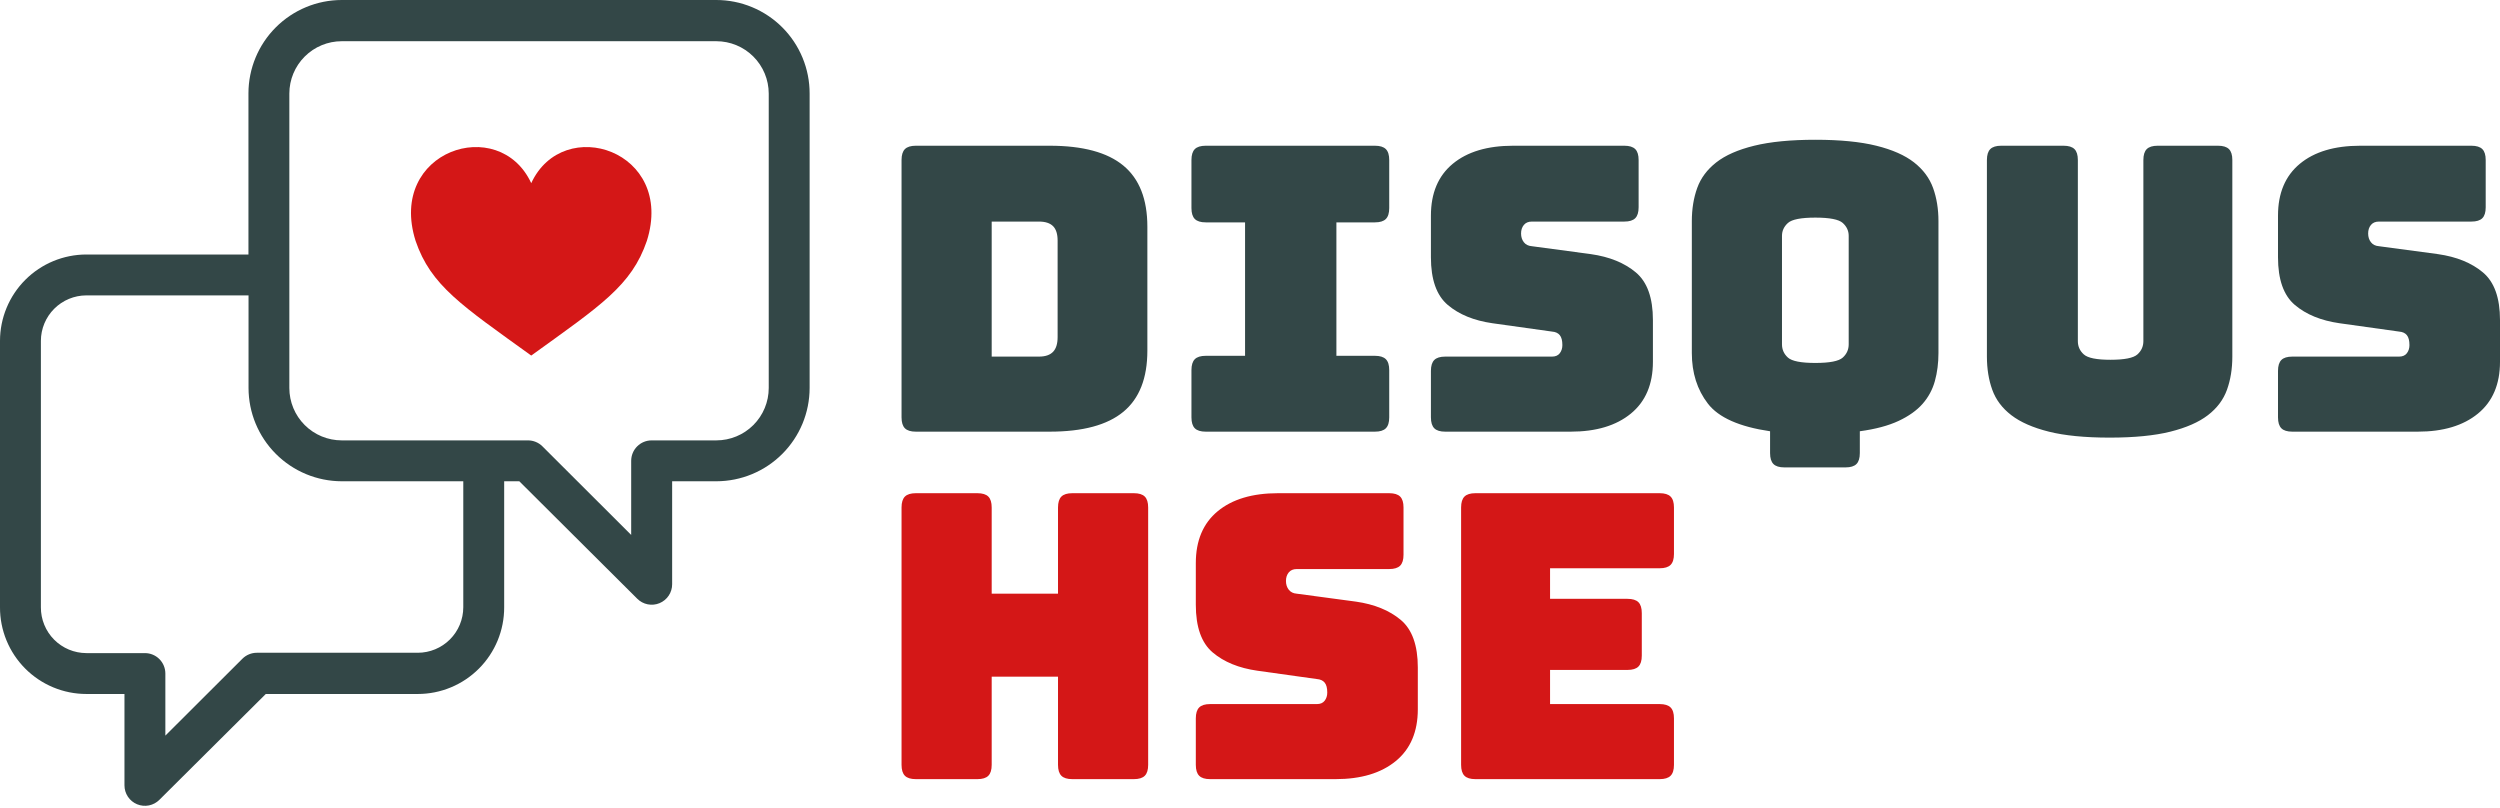 <svg width="300" height="97" viewBox="0 0 300 97" fill="none" xmlns="http://www.w3.org/2000/svg">
  <path d="M125.961 51.799H109.901C109.297 51.799 108.86 51.664 108.59 51.394C108.32 51.124 108.185 50.687 108.185 50.083V19.202C108.185 18.599 108.32 18.162 108.59 17.892C108.86 17.622 109.297 17.487 109.901 17.487H125.961C129.932 17.487 132.879 18.281 134.801 19.869C136.723 21.458 137.684 23.904 137.684 27.209V42.077C137.684 45.381 136.723 47.828 134.801 49.416C132.879 51.005 129.932 51.799 125.961 51.799ZM124.674 26.589H119.003V42.792H124.674C125.437 42.792 126 42.601 126.366 42.22C126.731 41.839 126.914 41.251 126.914 40.457V28.877C126.914 28.082 126.731 27.502 126.366 27.137C126 26.772 125.437 26.589 124.674 26.589ZM164.991 51.799H144.69C144.086 51.799 143.649 51.664 143.379 51.394C143.109 51.124 142.974 50.687 142.974 50.083V44.412C142.974 43.809 143.109 43.372 143.379 43.102C143.649 42.832 144.086 42.697 144.69 42.697H149.407V26.684H144.69C144.086 26.684 143.649 26.549 143.379 26.279C143.109 26.009 142.974 25.572 142.974 24.969V19.202C142.974 18.599 143.109 18.162 143.379 17.892C143.649 17.622 144.086 17.487 144.69 17.487H164.991C165.595 17.487 166.031 17.622 166.301 17.892C166.572 18.162 166.707 18.599 166.707 19.202V24.969C166.707 25.572 166.572 26.009 166.301 26.279C166.031 26.549 165.595 26.684 164.991 26.684H160.368V42.697H164.991C165.595 42.697 166.031 42.832 166.301 43.102C166.572 43.372 166.707 43.809 166.707 44.412V50.083C166.707 50.687 166.572 51.124 166.301 51.394C166.031 51.664 165.595 51.799 164.991 51.799ZM188.485 51.799H173.426C172.822 51.799 172.386 51.664 172.115 51.394C171.845 51.124 171.71 50.687 171.71 50.083V44.508C171.71 43.904 171.845 43.467 172.115 43.197C172.386 42.927 172.822 42.792 173.426 42.792H186.245C186.658 42.792 186.968 42.657 187.175 42.387C187.381 42.117 187.484 41.791 187.484 41.41C187.484 40.87 187.381 40.473 187.175 40.219C186.968 39.964 186.658 39.822 186.245 39.79L179.097 38.789C176.873 38.471 175.086 37.74 173.736 36.597C172.386 35.453 171.71 33.547 171.71 30.878V25.874C171.71 23.174 172.584 21.101 174.331 19.655C176.079 18.209 178.493 17.487 181.575 17.487H194.919C195.522 17.487 195.959 17.622 196.229 17.892C196.499 18.162 196.634 18.599 196.634 19.202V24.873C196.634 25.477 196.499 25.914 196.229 26.184C195.959 26.454 195.522 26.589 194.919 26.589H183.815C183.402 26.589 183.084 26.724 182.862 26.994C182.639 27.264 182.528 27.606 182.528 28.019C182.528 28.432 182.639 28.781 182.862 29.067C183.084 29.353 183.402 29.512 183.815 29.544L190.916 30.497C193.14 30.814 194.935 31.545 196.301 32.689C197.667 33.833 198.35 35.739 198.35 38.408V43.411C198.35 46.112 197.468 48.185 195.705 49.631C193.942 51.076 191.535 51.799 188.485 51.799ZM221.463 56.088H214.124C213.52 56.088 213.084 55.953 212.814 55.683C212.544 55.413 212.409 54.976 212.409 54.372V51.751C208.723 51.211 206.237 50.107 204.95 48.439C203.664 46.771 203.02 44.746 203.02 42.363V26.541C203.02 25.08 203.235 23.753 203.664 22.562C204.093 21.371 204.855 20.346 205.951 19.488C207.047 18.631 208.564 17.963 210.502 17.487C212.44 17.01 214.887 16.772 217.841 16.772C220.796 16.772 223.234 17.01 225.156 17.487C227.079 17.963 228.588 18.631 229.684 19.488C230.78 20.346 231.542 21.371 231.971 22.562C232.4 23.753 232.615 25.08 232.615 26.541V42.363C232.615 43.57 232.472 44.69 232.186 45.723C231.9 46.755 231.407 47.669 230.708 48.463C230.009 49.257 229.048 49.94 227.825 50.512C226.602 51.084 225.053 51.497 223.179 51.751V54.372C223.179 54.976 223.044 55.413 222.774 55.683C222.504 55.953 222.067 56.088 221.463 56.088ZM213.838 28.305V41.315C213.838 41.95 214.076 42.482 214.553 42.911C215.03 43.34 216.126 43.554 217.841 43.554C219.557 43.554 220.653 43.34 221.13 42.911C221.606 42.482 221.844 41.95 221.844 41.315V28.305C221.844 27.701 221.606 27.185 221.13 26.756C220.653 26.327 219.557 26.113 217.841 26.113C216.126 26.113 215.03 26.327 214.553 26.756C214.076 27.185 213.838 27.701 213.838 28.305ZM267.88 19.202V42.792C267.88 44.254 267.665 45.58 267.237 46.771C266.808 47.963 266.045 48.979 264.949 49.821C263.853 50.663 262.352 51.322 260.446 51.799C258.539 52.276 256.109 52.514 253.154 52.514C250.2 52.514 247.769 52.276 245.863 51.799C243.957 51.322 242.456 50.663 241.359 49.821C240.263 48.979 239.501 47.963 239.072 46.771C238.643 45.58 238.429 44.254 238.429 42.792V19.202C238.429 18.599 238.564 18.162 238.834 17.892C239.104 17.622 239.541 17.487 240.144 17.487H247.626C248.23 17.487 248.667 17.622 248.937 17.892C249.207 18.162 249.342 18.599 249.342 19.202V40.933C249.342 41.569 249.58 42.101 250.057 42.53C250.533 42.959 251.598 43.173 253.25 43.173C254.933 43.173 256.014 42.959 256.49 42.53C256.967 42.101 257.205 41.569 257.205 40.933V19.202C257.205 18.599 257.34 18.162 257.61 17.892C257.88 17.622 258.317 17.487 258.921 17.487H266.164C266.768 17.487 267.205 17.622 267.475 17.892C267.745 18.162 267.88 18.599 267.88 19.202ZM290.135 51.799H275.076C274.472 51.799 274.036 51.664 273.765 51.394C273.495 51.124 273.36 50.687 273.36 50.083V44.508C273.36 43.904 273.495 43.467 273.765 43.197C274.036 42.927 274.472 42.792 275.076 42.792H287.895C288.308 42.792 288.618 42.657 288.825 42.387C289.031 42.117 289.134 41.791 289.134 41.41C289.134 40.87 289.031 40.473 288.825 40.219C288.618 39.964 288.308 39.822 287.895 39.79L280.747 38.789C278.523 38.471 276.736 37.74 275.386 36.597C274.035 35.453 273.36 33.547 273.36 30.878V25.874C273.36 23.174 274.234 21.101 275.981 19.655C277.729 18.209 280.143 17.487 283.225 17.487H296.569C297.172 17.487 297.609 17.622 297.879 17.892C298.149 18.162 298.284 18.599 298.284 19.202V24.873C298.284 25.477 298.149 25.914 297.879 26.184C297.609 26.454 297.172 26.589 296.569 26.589H285.465C285.052 26.589 284.734 26.724 284.512 26.994C284.289 27.264 284.178 27.606 284.178 28.019C284.178 28.432 284.289 28.781 284.512 29.067C284.734 29.353 285.052 29.512 285.465 29.544L292.566 30.497C294.79 30.814 296.585 31.545 297.951 32.689C299.317 33.833 300 35.739 300 38.408V43.411C300 46.112 299.118 48.185 297.355 49.631C295.592 51.076 293.185 51.799 290.135 51.799Z" fill="#334747" />
  <path d="M117.287 93.496H109.9C109.297 93.496 108.86 93.361 108.59 93.091C108.32 92.821 108.185 92.384 108.185 91.781V60.899C108.185 60.296 108.32 59.859 108.59 59.589C108.86 59.319 109.297 59.184 109.9 59.184H117.287C117.891 59.184 118.328 59.319 118.598 59.589C118.868 59.859 119.003 60.296 119.003 60.899V71.241H126.961V60.899C126.961 60.296 127.096 59.859 127.366 59.589C127.636 59.319 128.073 59.184 128.677 59.184H136.064C136.667 59.184 137.104 59.319 137.374 59.589C137.644 59.859 137.779 60.296 137.779 60.899V91.781C137.779 92.384 137.644 92.821 137.374 93.091C137.104 93.361 136.667 93.496 136.064 93.496H128.677C128.073 93.496 127.636 93.361 127.366 93.091C127.096 92.821 126.961 92.384 126.961 91.781V81.201H119.003V91.781C119.003 92.384 118.868 92.821 118.598 93.091C118.328 93.361 117.891 93.496 117.287 93.496ZM160.273 93.496H145.213C144.61 93.496 144.173 93.361 143.903 93.091C143.633 92.821 143.498 92.384 143.498 91.781V86.205C143.498 85.601 143.633 85.164 143.903 84.894C144.173 84.624 144.61 84.489 145.213 84.489H158.033C158.446 84.489 158.756 84.354 158.962 84.084C159.169 83.814 159.272 83.488 159.272 83.107C159.272 82.567 159.169 82.17 158.962 81.916C158.756 81.662 158.446 81.519 158.033 81.487L150.885 80.486C148.661 80.168 146.873 79.438 145.523 78.294C144.173 77.15 143.498 75.244 143.498 72.575V67.571C143.498 64.871 144.372 62.798 146.119 61.352C147.866 59.907 150.281 59.184 153.363 59.184H166.706C167.31 59.184 167.747 59.319 168.017 59.589C168.287 59.859 168.422 60.296 168.422 60.899V66.57C168.422 67.174 168.287 67.611 168.017 67.881C167.747 68.151 167.31 68.286 166.706 68.286H155.602C155.189 68.286 154.872 68.421 154.649 68.691C154.427 68.961 154.316 69.303 154.316 69.716C154.316 70.129 154.427 70.478 154.649 70.764C154.872 71.05 155.189 71.209 155.602 71.241L162.703 72.194C164.927 72.512 166.722 73.242 168.088 74.386C169.454 75.53 170.138 77.436 170.138 80.105V85.109C170.138 87.809 169.256 89.882 167.493 91.328C165.729 92.773 163.323 93.496 160.273 93.496ZM199.16 93.496H177.048C176.444 93.496 176.007 93.361 175.737 93.091C175.467 92.821 175.332 92.384 175.332 91.781V60.899C175.332 60.296 175.467 59.859 175.737 59.589C176.007 59.319 176.444 59.184 177.048 59.184H199.16C199.764 59.184 200.2 59.319 200.47 59.589C200.741 59.859 200.876 60.296 200.876 60.899V66.475C200.876 67.079 200.741 67.516 200.47 67.786C200.2 68.056 199.764 68.191 199.16 68.191H186.007V71.86H195.3C195.903 71.86 196.34 71.995 196.61 72.265C196.88 72.535 197.015 72.972 197.015 73.576V78.675C197.015 79.279 196.88 79.716 196.61 79.986C196.34 80.256 195.903 80.391 195.3 80.391H186.007V84.489H199.16C199.764 84.489 200.2 84.624 200.47 84.894C200.741 85.164 200.876 85.601 200.876 86.205V91.781C200.876 92.384 200.741 92.821 200.47 93.091C200.2 93.361 199.764 93.496 199.16 93.496Z" fill="#D41717" />
  <path d="M85.958 0H41.011C38.044 0.003 35.199 1.182 33.1 3.279C31.001 5.376 29.819 8.22 29.814 11.188V30.54H10.363C7.616 30.543 4.981 31.635 3.038 33.578C1.095 35.521 0.003 38.156 4.17968e-05 40.903V72.876C-0.004 74.24 0.261 75.591 0.78 76.852C1.299 78.114 2.062 79.26 3.024 80.226C3.987 81.193 5.131 81.96 6.39 82.483C7.649 83.007 8.999 83.277 10.363 83.278H14.936V94.231C14.934 94.718 15.076 95.196 15.346 95.603C15.616 96.009 16.001 96.326 16.452 96.512C16.903 96.698 17.399 96.746 17.878 96.649C18.356 96.552 18.794 96.315 19.137 95.968L31.894 83.278H50.138C51.502 83.277 52.852 83.007 54.111 82.483C55.371 81.96 56.514 81.193 57.477 80.226C58.439 79.26 59.202 78.114 59.721 76.852C60.24 75.591 60.505 74.24 60.501 72.876V57.753H62.317L76.468 71.846C76.811 72.19 77.249 72.424 77.725 72.519C78.202 72.614 78.695 72.566 79.144 72.379C79.593 72.193 79.977 71.878 80.246 71.474C80.516 71.07 80.659 70.594 80.658 70.109V57.753H85.968C88.935 57.748 91.779 56.566 93.876 54.467C95.973 52.368 97.152 49.523 97.155 46.556V11.227C97.158 9.754 96.87 8.296 96.308 6.934C95.747 5.573 94.923 4.336 93.883 3.293C92.843 2.25 91.608 1.423 90.248 0.858C88.888 0.293 87.43 0.001 85.958 0ZM55.594 72.876C55.592 74.322 55.016 75.709 53.993 76.731C52.971 77.754 51.584 78.33 50.138 78.332H30.825C30.502 78.332 30.183 78.395 29.885 78.518C29.587 78.641 29.316 78.821 29.088 79.049L19.843 88.274V80.825C19.843 80.174 19.585 79.55 19.125 79.09C18.665 78.63 18.041 78.372 17.39 78.372H10.363C9.644 78.37 8.932 78.227 8.268 77.95C7.604 77.673 7.001 77.267 6.494 76.757C5.987 76.246 5.586 75.641 5.314 74.975C5.041 74.309 4.903 73.596 4.907 72.876V40.903C4.909 39.457 5.485 38.071 6.508 37.048C7.531 36.025 8.917 35.449 10.363 35.447H29.824V46.556C29.826 49.523 31.006 52.368 33.103 54.467C35.2 56.566 38.044 57.748 41.011 57.753H55.594V72.876ZM92.248 46.556C92.248 48.224 91.585 49.824 90.406 51.004C89.226 52.184 87.626 52.846 85.958 52.846H78.195C77.544 52.846 76.92 53.105 76.46 53.565C76 54.025 75.742 54.649 75.742 55.3V64.191L65.094 53.563C64.866 53.335 64.595 53.155 64.297 53.032C63.999 52.909 63.679 52.846 63.357 52.846H41.011C39.343 52.846 37.743 52.184 36.563 51.004C35.383 49.824 34.721 48.224 34.721 46.556V11.227C34.723 9.56 35.387 7.963 36.567 6.785C37.746 5.607 39.345 4.946 41.011 4.946H85.958C87.624 4.946 89.223 5.607 90.402 6.785C91.582 7.963 92.246 9.56 92.248 11.227V46.556Z" fill="#334747" />
  <path d="M63.748 21.979C59.891 13.647 46.454 18.081 49.87 28.901C51.703 34.282 55.429 36.667 63.747 42.667C72.065 36.667 75.79 34.281 77.624 28.901C81.039 18.081 67.603 13.647 63.748 21.979Z" fill="#D41717" />
</svg>
  